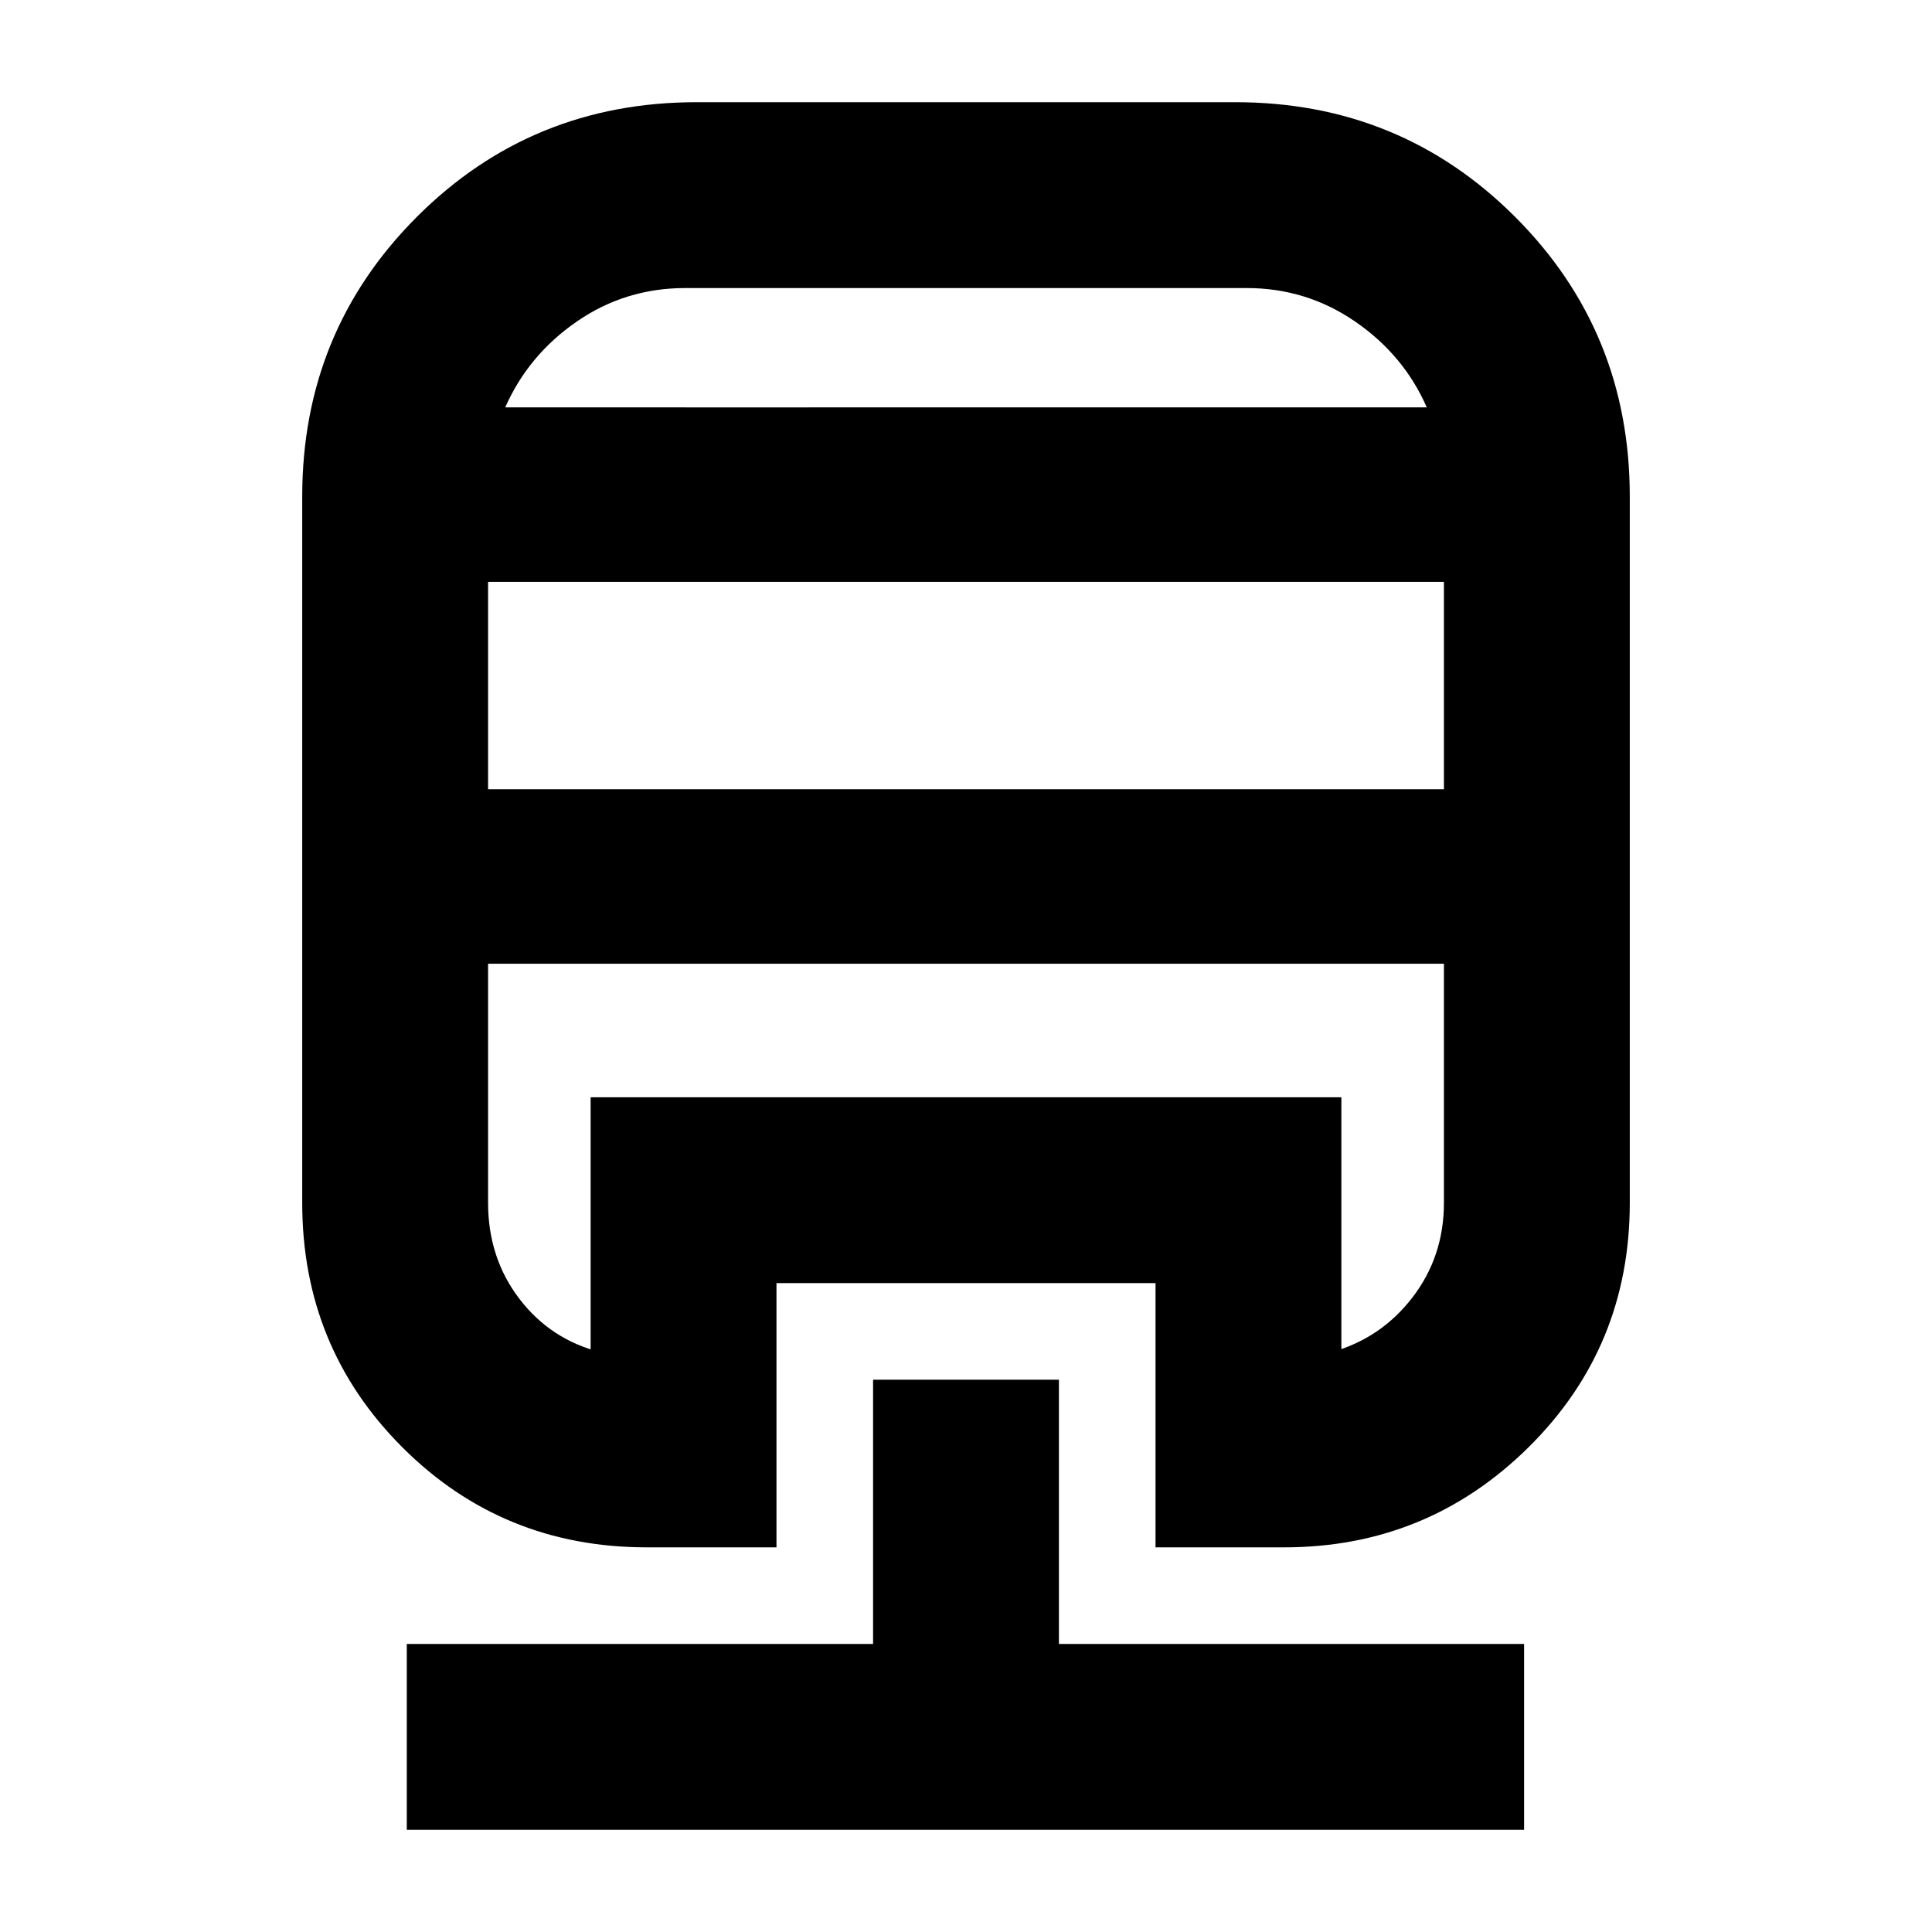 <svg xmlns="http://www.w3.org/2000/svg" height="20" viewBox="0 -960 960 960" width="20"><path d="M433.83-274.43h92.34v131.3h231.14v92.35H202.13v-92.35h231.7v-131.3Zm-87.66-634.79h267.66q82.04 0 139.02 56.98 56.98 56.98 56.98 139.02v350.87q0 71.75-50.31 121.49-50.31 49.73-121.48 49.73h-63.87v-131.3H385.83v131.3h-64.44q-71.75 0-121.48-49.73-49.74-49.74-49.74-121.49v-350.87q0-82.04 56.97-139.02 56.96-56.98 139.03-56.98ZM242.52-481.13v118.78q0 27.36 15.58 47.75 15.59 20.38 40.68 26.6h-5.3v-126.78h373.04V-288h-5.3q24.76-6.78 40.51-27.17 15.75-20.39 15.75-47.18v-118.78H242.52Zm0-189.74v103.04h474.96v-103.04H242.52Zm98-146q-29.78 0-53.87 16.61-24.09 16.61-35.61 42.69h457.92q-11.43-26.08-35.65-42.69t-53.83-16.61H340.52Zm-98 335.74h474.96-56.26 5.3-373.04 5.3-56.26Zm98-276.44H708.96 251.04 340.52Z"/></svg>